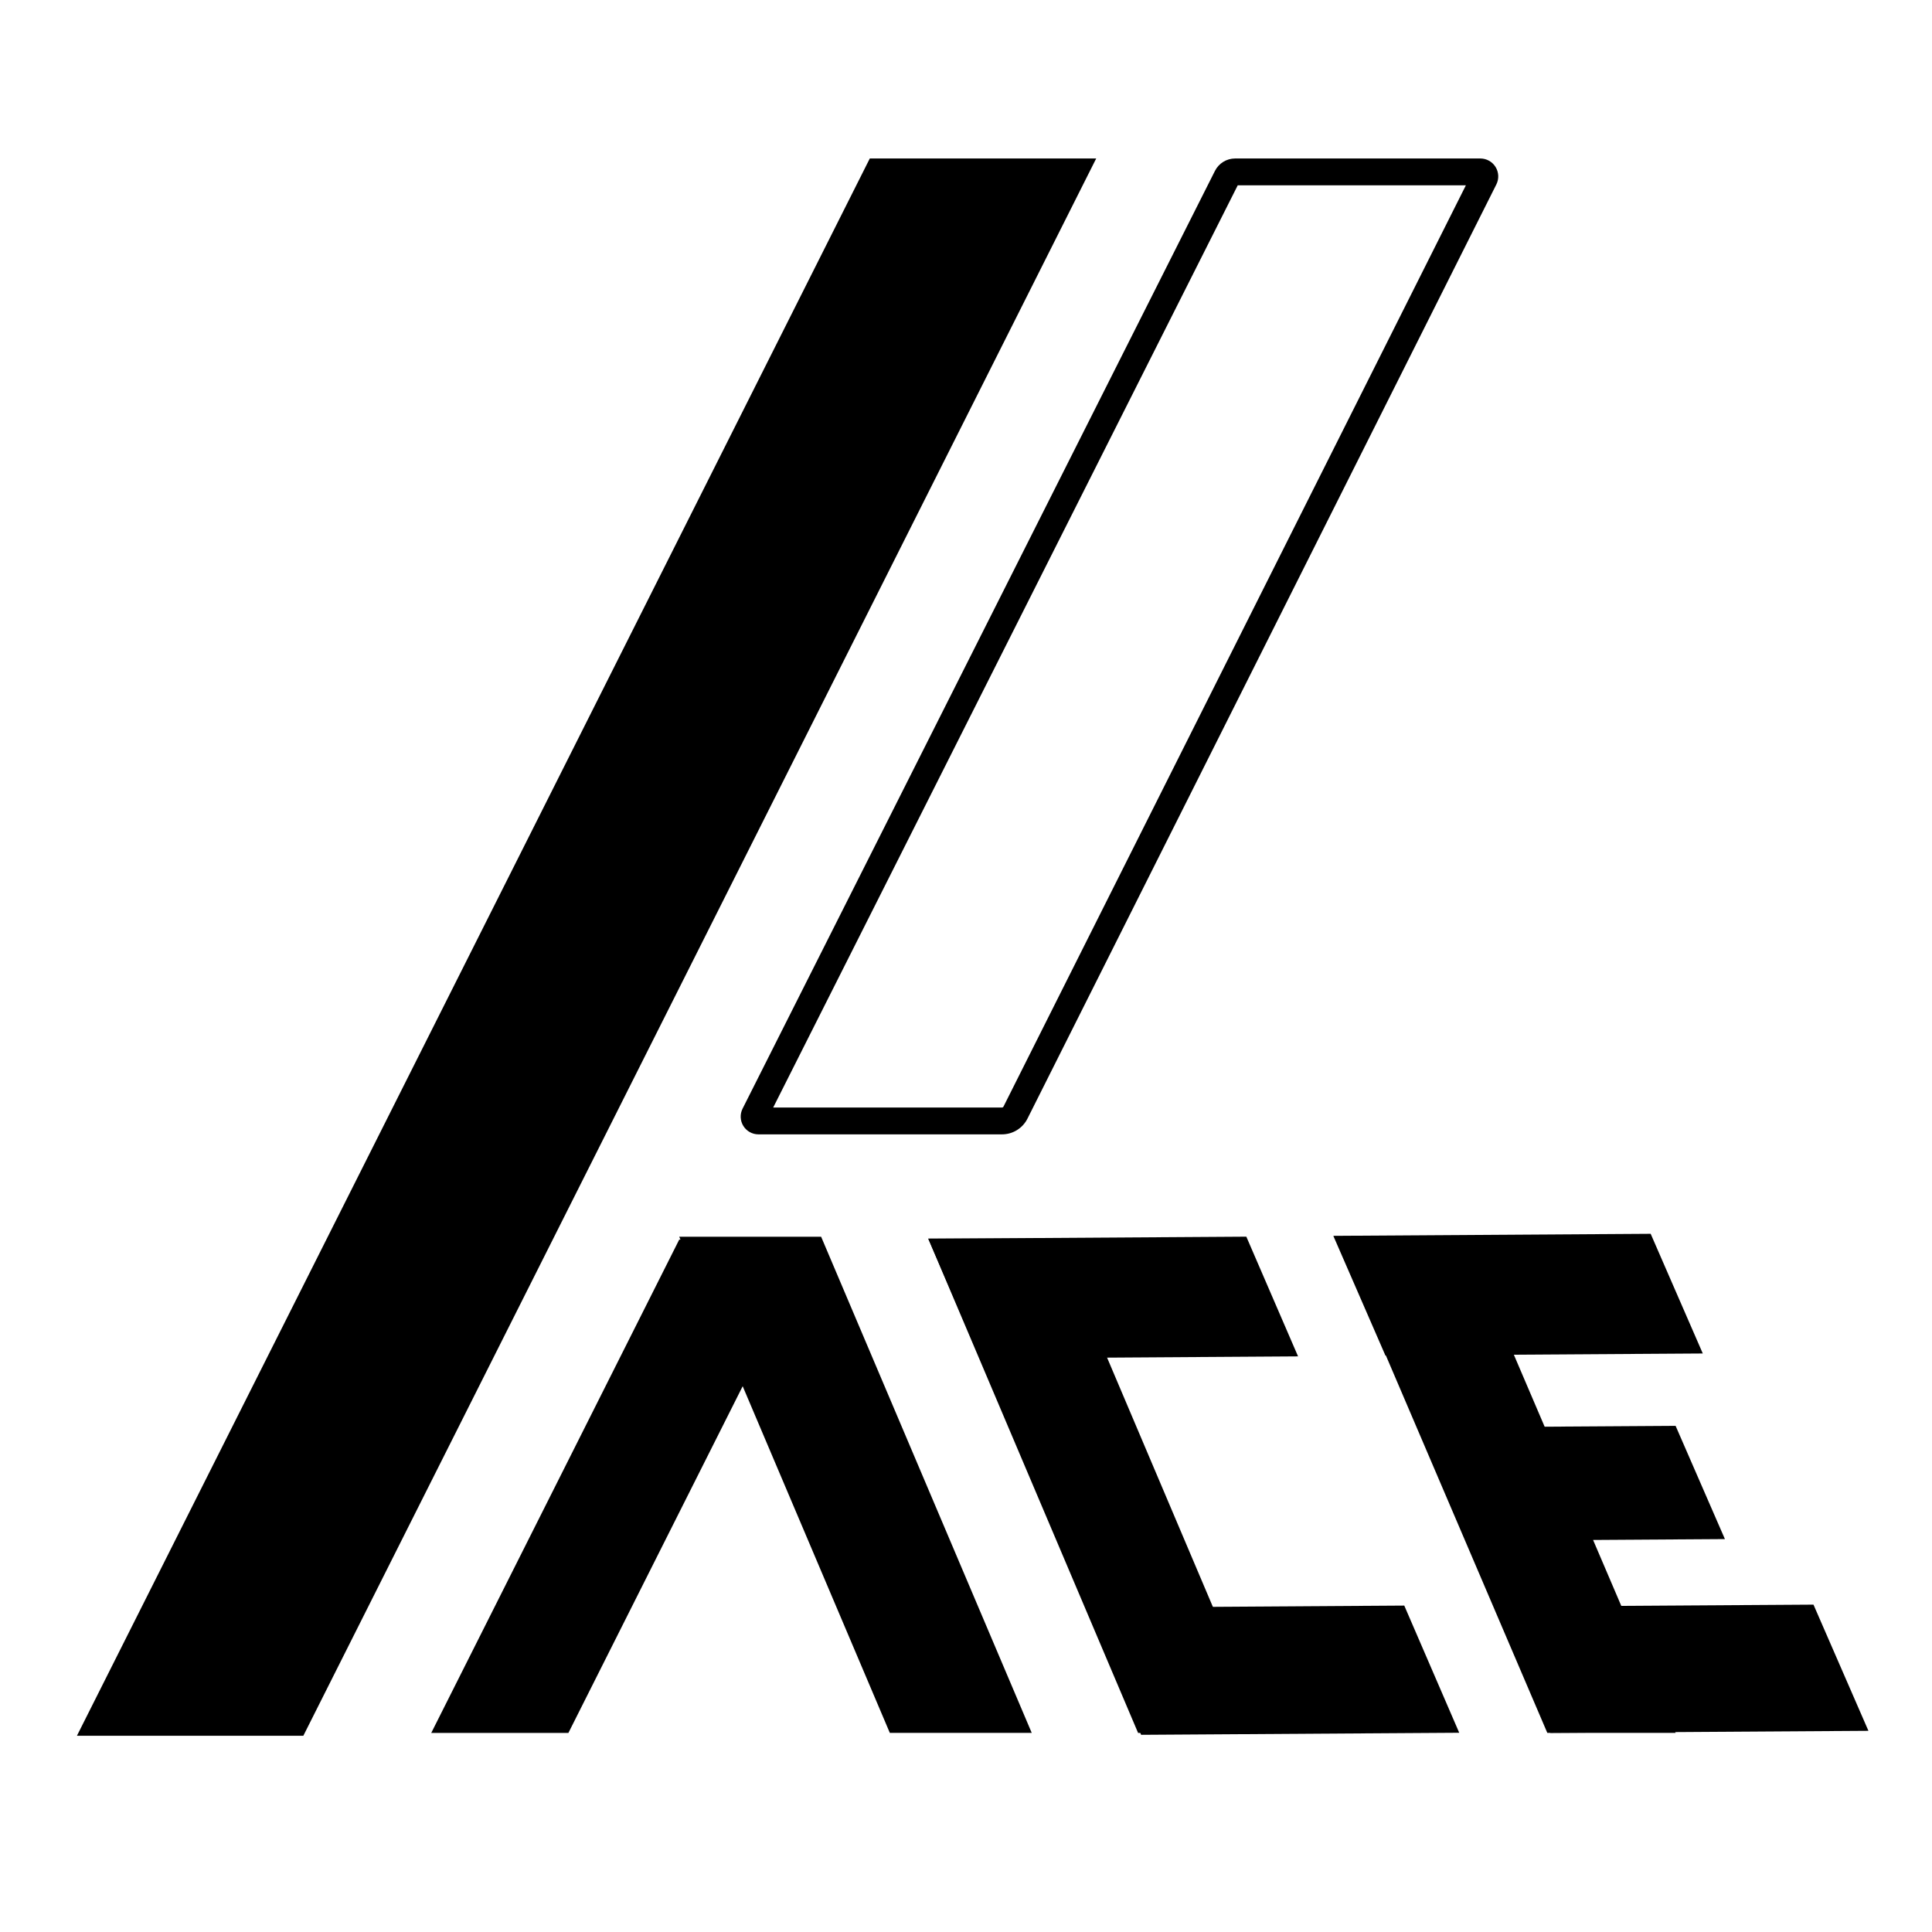 <svg width="100%" height="100%" viewBox="0 0 512 512" version="1.1" xmlns="http://www.w3.org/2000/svg"
  xmlns:xlink="http://www.w3.org/1999/xlink" xml:space="preserve" xmlns:serif="http://www.serif.com/"
  style="fill-rule:evenodd;clip-rule:evenodd;stroke-linejoin:round;stroke-miterlimit:2;">
  <path d="M290.503,42L230.503,42L20.385,460L80.385,460L290.503,42Z" />
  <path d="M216.348,328.511L180,328.511L114.284,459.244L150.631,459.244L216.348,328.511Z" />
  <path d="M180,327.744L217.606,327.744L273.418,459.228L235.812,459.228L180,327.744Z" />
  <path d="M246,328.244L280,328.244L335.606,459.244L301.606,459.244L246,328.244Z" />
  <path d="M354.446,329.232L388.446,329.232L444.052,459.228L410.052,459.228L354.446,329.232Z" />
  <path d="M246,328.277L259.709,360L344,359.454L330.291,327.731L246,328.277Z" />
  <path d="M353.343,327.512L367.154,359.228L451.257,358.687L437.446,326.971L353.343,327.512Z" />
  <path d="M287.854,426.043L302.418,459.744L386.709,459.198L372.146,425.497L287.854,426.043Z" />
  <path d="M396.3,425.786L410.863,459.228L495.154,458.686L480.591,425.244L396.3,425.786Z" />
  <path d="M380.514,378.275L393.582,408.283L457.12,407.874L444.052,377.866L380.514,378.275Z" />
  <path
    d="M265.537,300.617L200.993,300.617C199.361,300.617 197.845,299.77 196.989,298.38C196.133,296.991 196.059,295.256 196.793,293.798L321.97,45.297C322.988,43.275 325.058,42 327.322,42L392.303,42C393.95,42 395.48,42.854 396.344,44.255C397.209,45.657 397.286,47.407 396.547,48.879L272.287,296.452C271.006,299.005 268.394,300.617 265.537,300.617ZM204.903,293.506L265.537,293.506C265.704,293.506 265.857,293.411 265.932,293.262L388.474,49.111L328.011,49.111L204.903,293.506Z" />
</svg>